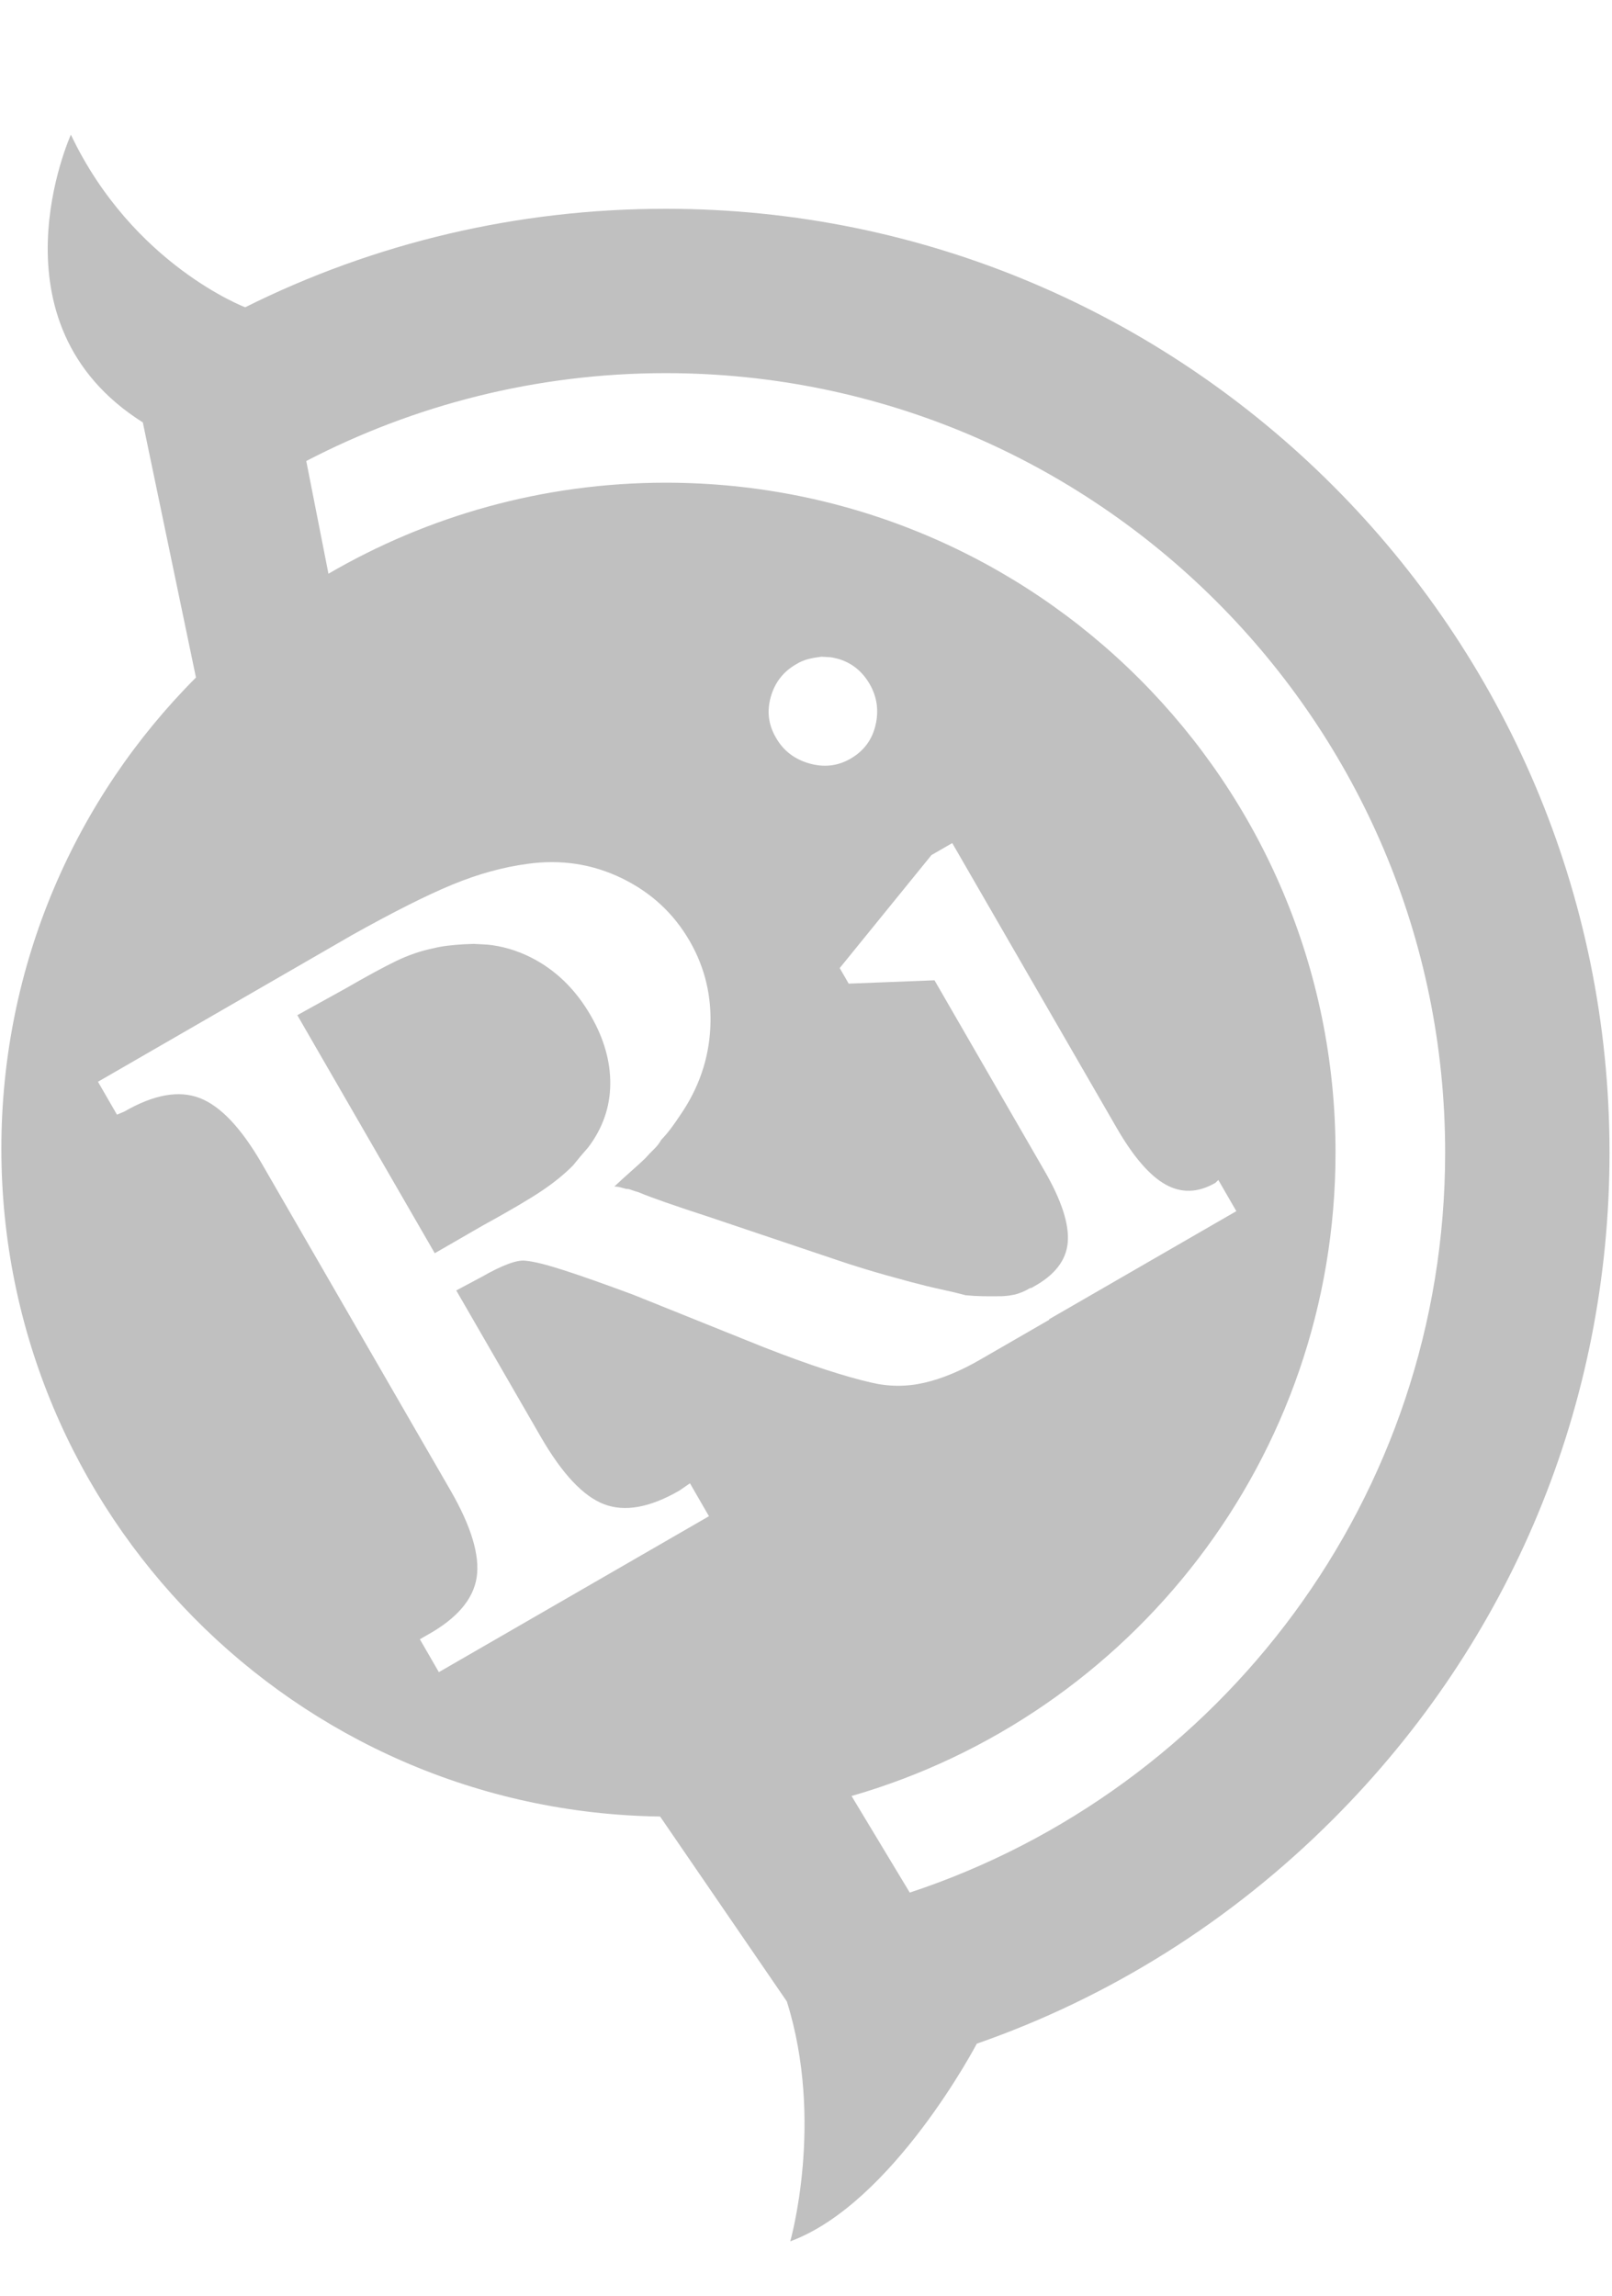 <svg xmlns="http://www.w3.org/2000/svg" viewBox="0 0 719 1024"><path fill="silver" d="M31.619 60.078c27.563 58.018 77.752 76.983 77.752 76.983 57.578-28.749 121.441-43.935 187.535-43.935 232.131 0 420.989 188.829 420.989 420.96 0 112.316-43.824 217.936-123.397 297.481-45.643 45.67-99.802 79.462-158.814 100.024 0 0-37.347 71.276-83.212 88.172 0 0 15.297-53.499-1.516-106.998l-56.532-82.493C131.751 808.012.609 675.491.609 512.378c0-82.053 33.075-156.334 86.794-210.164L63.699 188.41c-70.2-44.266-32.082-128.331-32.082-128.331zm265.288 106.363c-57.689 0-112.29 14.223-160.304 39.194l9.895 50.275c44.155-25.716 95.614-40.6 150.409-40.6 165.071 0 298.776 133.733 298.776 298.776 0 136.212-91.177 251.093-215.869 287.034l25.965 43.08c138.556-45.752 238.8-176.454 238.8-330.114 0-191.751-155.921-347.645-347.672-347.645zm127.817 209.623l-9.267 5.35-40.922 50.398 4.012 6.951 38.265-1.498 49.046 84.951q11.37 19.693 10.4 31.836-.969 12.145-15.479 20.007l-.949.546-.109-.188q-2.316 1.338-3.779 1.925t-3.231 1.092q-1.381.283-2.57.454-1.188.172-3.178.292-4.591.075-8.489.01-3.9-.067-7.718-.437-4.873-1.306-11.046-2.633-6.171-1.326-13.481-3.285-12.79-3.427-20.931-5.934-8.141-2.509-12.018-3.874l-56.883-19.157q-11.409-3.71-19.468-6.523-8.061-2.813-12.16-4.564-1.828-.49-3.157-1.009-1.329-.521-2.324-.461l-.305-.082-.304-.08-2.132-.572q-.913-.246-2.517-.348 4.35-4.057 7.765-7.059 3.417-3.002 6.059-5.557 1.872-2.109 3.854-4.028 1.983-1.917 3.244-4.19 2.258-2.331 4.292-5.052 2.034-2.719 4.231-6.047 12.308-17.918 13.35-38.856 1.039-20.937-9.216-38.699-10.701-18.534-30.348-28.042t-42.032-6.368q-16.249 2.174-33.307 9.19-17.058 7.018-44.698 22.46L43.7 482.526l8.472 14.674 3.313-1.398q19.693-11.37 33.597-6.011 13.906 5.357 27.727 29.298l84.048 145.574q14.044 24.327 11.732 39.049-2.313 14.72-22.228 25.704l-3.089 1.783 8.472 14.672 120.475-69.555-8.472-14.674-4.797 3.285q-19.693 11.37-33.599 6.011-13.904-5.357-28.172-30.07l-37.676-65.258 11.421-6.079q6.564-3.789 11.643-5.692 5.081-1.903 7.902-1.475 5.422.474 17.137 4.265 11.713 3.792 30.715 10.842l58.339 23.465q15.956 6.234 27.67 10.025 11.713 3.792 20.017 5.69 11.959 2.879 23.781.171 11.824-2.707 24.953-10.286l30.891-17.835-.114-.198 83.582-48.258-8.026-13.901-1.321 1.278q-11.585 6.688-22.229.736t-21.792-25.26l-73.346-127.039zM211.306 421.03c2.784.196 5.589.186 8.351.585 6.886.997 13.496 3.335 19.553 6.731q14.886 8.395 24.25 24.614 8.917 15.445 8.736 30.737t-9.803 28.056q-1.871 2.109-3.548 4.108t-3.162 3.886q-5.835 5.943-14.189 11.539-8.354 5.594-26.726 15.686l-20.85 12.039-61.309-106.187 21.461-11.875q14.287-8.25 22.537-12.24 8.252-3.992 16.539-5.687 3.149-.788 6.519-1.191 3.372-.401 7.354-.64l4.287-.16zm155.032-128.099c-4.233.601-7.595 1.082-11.32 3.418q-8.494 4.905-11.218 14.457-2.722 9.552 2.183 18.046l.222.386q4.905 8.496 14.763 11.3 9.856 2.804 18.352-2.101 8.88-5.127 11.187-14.954 2.306-9.827-2.598-18.321-5.129-8.881-14.568-11.411c-3.871-.845-1.551-.461-7.002-.821z"/></svg>